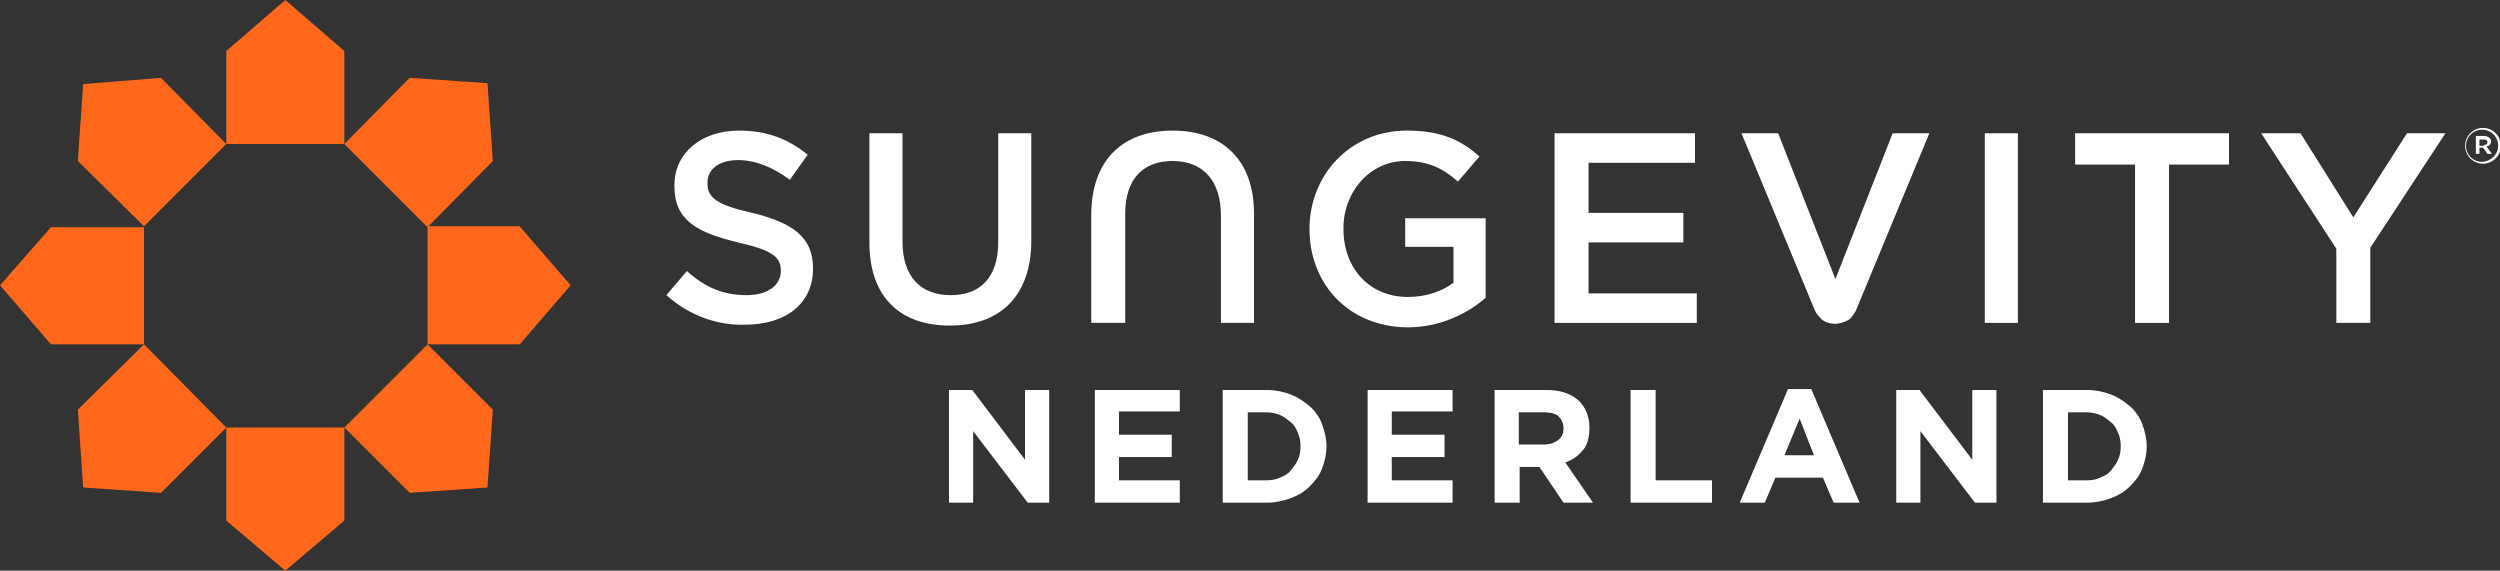 <?xml version="1.0" encoding="utf-8"?>
<!-- Generator: Adobe Illustrator 21.0.0, SVG Export Plug-In . SVG Version: 6.00 Build 0)  -->
<svg version="1.1" id="Layer_1" xmlns="http://www.w3.org/2000/svg" xmlns:xlink="http://www.w3.org/1999/xlink" x="0px" y="0px"
	 viewBox="0 0 279.5 63.8" style="enable-background:new 0 0 279.5 63.8;" xml:space="preserve">
<rect x="0" y="0" width="279.5" height="63.8" fill="#333333" stroke="none"/>
<style type="text/css">
	.st0{fill:#ffffff;}
	.st1{fill:#FF671B;}
</style>
<g>
	<path class="st0" d="M74.5,33l2.3-2.7c2,1.8,4,2.7,6.7,2.7c2.3,0,3.8-1.1,3.8-2.7v0c0-1.5-0.8-2.3-4.8-3.2
		c-4.5-1.1-7.1-2.4-7.1-6.3v-0.1c0-3.6,3-6.1,7.2-6.1c3.1,0,5.5,0.9,7.7,2.7l-2,2.8c-1.9-1.4-3.8-2.2-5.8-2.2
		c-2.2,0-3.4,1.1-3.4,2.5v0.1c0,1.6,1,2.4,5,3.3c4.5,1.1,6.8,2.7,6.8,6.2v0c0,4-3.1,6.3-7.6,6.3C80.2,36.4,77.1,35.3,74.5,33"/>
	<path class="st0" d="M97.2,27.1V14.9h3.7V27c0,3.9,2,6,5.4,6c3.3,0,5.3-2,5.3-5.9V14.9h3.7v12c0,6.3-3.6,9.5-9.1,9.5
		C100.7,36.4,97.2,33.3,97.2,27.1"/>
	<path class="st0" d="M140.2,23.9v12.2h-3.7v-12c0-3.9-2-6.1-5.4-6.1c-3.3,0-5.3,2-5.3,5.9v12.2H122v-12c0-6.3,3.6-9.5,9.1-9.5
		C136.6,14.6,140.2,17.8,140.2,23.9"/>
	<path class="st0" d="M146.4,25.6L146.4,25.6c0-6,4.5-11,10.9-11c3.7,0,6,1,8.1,2.9l-2.4,2.8c-1.6-1.4-3.2-2.3-5.9-2.3
		c-3.9,0-6.9,3.4-6.9,7.5v0.1c0,4.4,2.9,7.6,7.2,7.6c2,0,3.8-0.6,5.1-1.6v-4h-5.4v-3.2h9v8.9c-2.1,1.8-5.1,3.3-8.8,3.3
		C150.7,36.5,146.4,31.7,146.4,25.6"/>
	<polygon class="st0" points="173.8,14.9 189.5,14.9 189.5,18.2 177.6,18.2 177.6,23.8 188.2,23.8 188.2,27.1 177.6,27.1
		177.6,32.8 189.7,32.8 189.7,36.1 173.8,36.1 	"/>
	<rect x="221.9" y="14.9" class="st0" width="3.7" height="21.2"/>
	<polygon class="st0" points="238.7,18.4 232,18.4 232,14.9 249.2,14.9 249.2,18.4 242.5,18.4 242.5,36.1 238.7,36.1 	"/>
	<polygon class="st0" points="261.2,27.8 252.8,14.9 257.2,14.9 263.1,24.3 269.1,14.9 273.4,14.9 265,27.7 265,36.1 261.2,36.1
		"/>
	<path class="st0" d="M211.6,14.9l-6.4,16.3l-6.4-16.3h-4.1l8.2,19.8c0.1,0.2,0.2,0.4,0.4,0.6c0.2,0.2,0.3,0.4,0.5,0.5
		c0.4,0.3,0.9,0.4,1.4,0.4c0.5,0,1-0.2,1.4-0.4c0.2-0.1,0.4-0.3,0.5-0.5c0.2-0.2,0.3-0.4,0.4-0.6l8.2-19.8H211.6z"/>
	<path class="st0" d="M277.7,16.2c0.3,0,0.4-0.1,0.4-0.3v0c0-0.2-0.1-0.3-0.4-0.3h-0.5v0.7H277.7z M276.8,15.2h0.9
		c0.3,0,0.5,0.1,0.6,0.2c0.1,0.1,0.2,0.2,0.2,0.4v0c0,0.3-0.2,0.5-0.5,0.6l0.6,0.8h-0.5l-0.5-0.7h0h-0.4v0.7h-0.4V15.2z M279.3,16.3
		L279.3,16.3c0-1-0.8-1.8-1.8-1.8c-1,0-1.8,0.8-1.8,1.8v0c0,1,0.8,1.8,1.8,1.8C278.6,18,279.3,17.2,279.3,16.3 M275.6,16.3
		L275.6,16.3c0-1.1,0.9-2,2-2c1.1,0,2,0.9,2,2v0c0,1.1-0.9,2-2,2S275.6,17.4,275.6,16.3"/>
</g>
<g>
	<polygon class="st1" points="25.3,5.7 25.3,16.1 38.5,16.1 38.5,5.7 31.9,0 	"/>
	<polygon class="st1" points="5.7,25.4 0,31.9 5.7,38.5 16.1,38.5 16.1,25.4 	"/>
	<polygon class="st1" points="8.7,18 16.1,25.3 25.3,16.1 18,8.7 9.3,9.4 	"/>
	<polygon class="st1" points="18,55.1 25.3,47.8 16.1,38.5 8.7,45.8 9.3,54.5 	"/>
	<polygon class="st1" points="38.5,58.2 38.5,47.8 25.3,47.8 25.3,58.2 31.9,63.8 	"/>
	<polygon class="st1" points="58.1,25.3 47.8,25.3 47.8,38.5 58.1,38.5 63.8,31.9 	"/>
	<polygon class="st1" points="55.1,45.8 47.8,38.5 38.5,47.8 45.8,55.1 54.5,54.5 	"/>
	<polygon class="st1" points="45.8,8.7 38.5,16.1 47.8,25.4 55.1,18 54.5,9.3 	"/>
</g>
<g>
	<path class="st0" d="M114.9,56.2l-6.1-8v8h-2.7V43.6h2.6l5.9,7.8v-7.8h2.7v12.6H114.9z"/>
	<path class="st0" d="M122.4,56.2V43.6h9.5V46h-6.8v2.6h5.9v2.5h-5.9v2.6h6.8v2.5H122.4z"/>
	<path class="st0" d="M147.8,52.4c-0.3,0.8-0.8,1.4-1.4,2c-0.6,0.6-1.3,1-2.1,1.3c-0.8,0.3-1.7,0.5-2.7,0.5h-4.9V43.6h4.9
		c1,0,1.9,0.2,2.7,0.5c0.8,0.3,1.5,0.8,2.1,1.3s1.1,1.2,1.4,2c0.3,0.8,0.5,1.6,0.5,2.5v0C148.3,50.8,148.1,51.6,147.8,52.4z
		 M145.4,49.9c0-0.6-0.1-1.1-0.3-1.5c-0.2-0.5-0.4-0.9-0.8-1.2s-0.7-0.6-1.2-0.8c-0.5-0.2-1-0.3-1.5-0.3h-2.1v7.6h2.1
		c0.6,0,1.1-0.1,1.5-0.3c0.5-0.2,0.9-0.4,1.2-0.8s0.6-0.7,0.8-1.2C145.3,51,145.4,50.5,145.4,49.9L145.4,49.9z"/>
	<path class="st0" d="M152.9,56.2V43.6h9.5V46h-6.8v2.6h5.9v2.5h-5.9v2.6h6.8v2.5H152.9z"/>
	<path class="st0" d="M174.8,56.2l-2.7-4h-2.2v4h-2.8V43.6h5.8c1.5,0,2.7,0.4,3.5,1.1c0.8,0.7,1.3,1.8,1.3,3.1v0
		c0,1-0.2,1.9-0.7,2.5c-0.5,0.6-1.1,1.1-2,1.4l3.1,4.5H174.8z M174.8,47.9c0-0.6-0.2-1-0.6-1.4c-0.4-0.3-0.9-0.4-1.6-0.4h-2.8v3.6
		h2.8c0.7,0,1.2-0.2,1.6-0.5S174.8,48.5,174.8,47.9L174.8,47.9z"/>
	<path class="st0" d="M182.3,56.2V43.6h2.8v10.1h6.3v2.5H182.3z"/>
	<path class="st0" d="M205,56.2l-1.2-2.8h-5.3l-1.2,2.8h-2.8l5.4-12.7h2.6l5.4,12.7H205z M201.2,46.8l-1.7,4.1h3.3L201.2,46.8z"/>
	<path class="st0" d="M220.8,56.2l-6.1-8v8H212V43.6h2.6l5.9,7.8v-7.8h2.7v12.6H220.8z"/>
	<path class="st0" d="M239.5,52.4c-0.3,0.8-0.8,1.4-1.4,2c-0.6,0.6-1.3,1-2.1,1.3c-0.8,0.3-1.7,0.5-2.7,0.5h-4.9V43.6h4.9
		c1,0,1.9,0.2,2.7,0.5c0.8,0.3,1.5,0.8,2.1,1.3s1.1,1.2,1.4,2c0.3,0.8,0.5,1.6,0.5,2.5v0C240,50.8,239.8,51.6,239.5,52.4z
		 M237.1,49.9c0-0.6-0.1-1.1-0.3-1.5c-0.2-0.5-0.4-0.9-0.8-1.2s-0.7-0.6-1.2-0.8c-0.5-0.2-1-0.3-1.5-0.3h-2.1v7.6h2.1
		c0.6,0,1.1-0.1,1.5-0.3c0.5-0.2,0.9-0.4,1.2-0.8s0.6-0.7,0.8-1.2C237,51,237.1,50.5,237.1,49.9L237.1,49.9z"/>
</g>
</svg>
